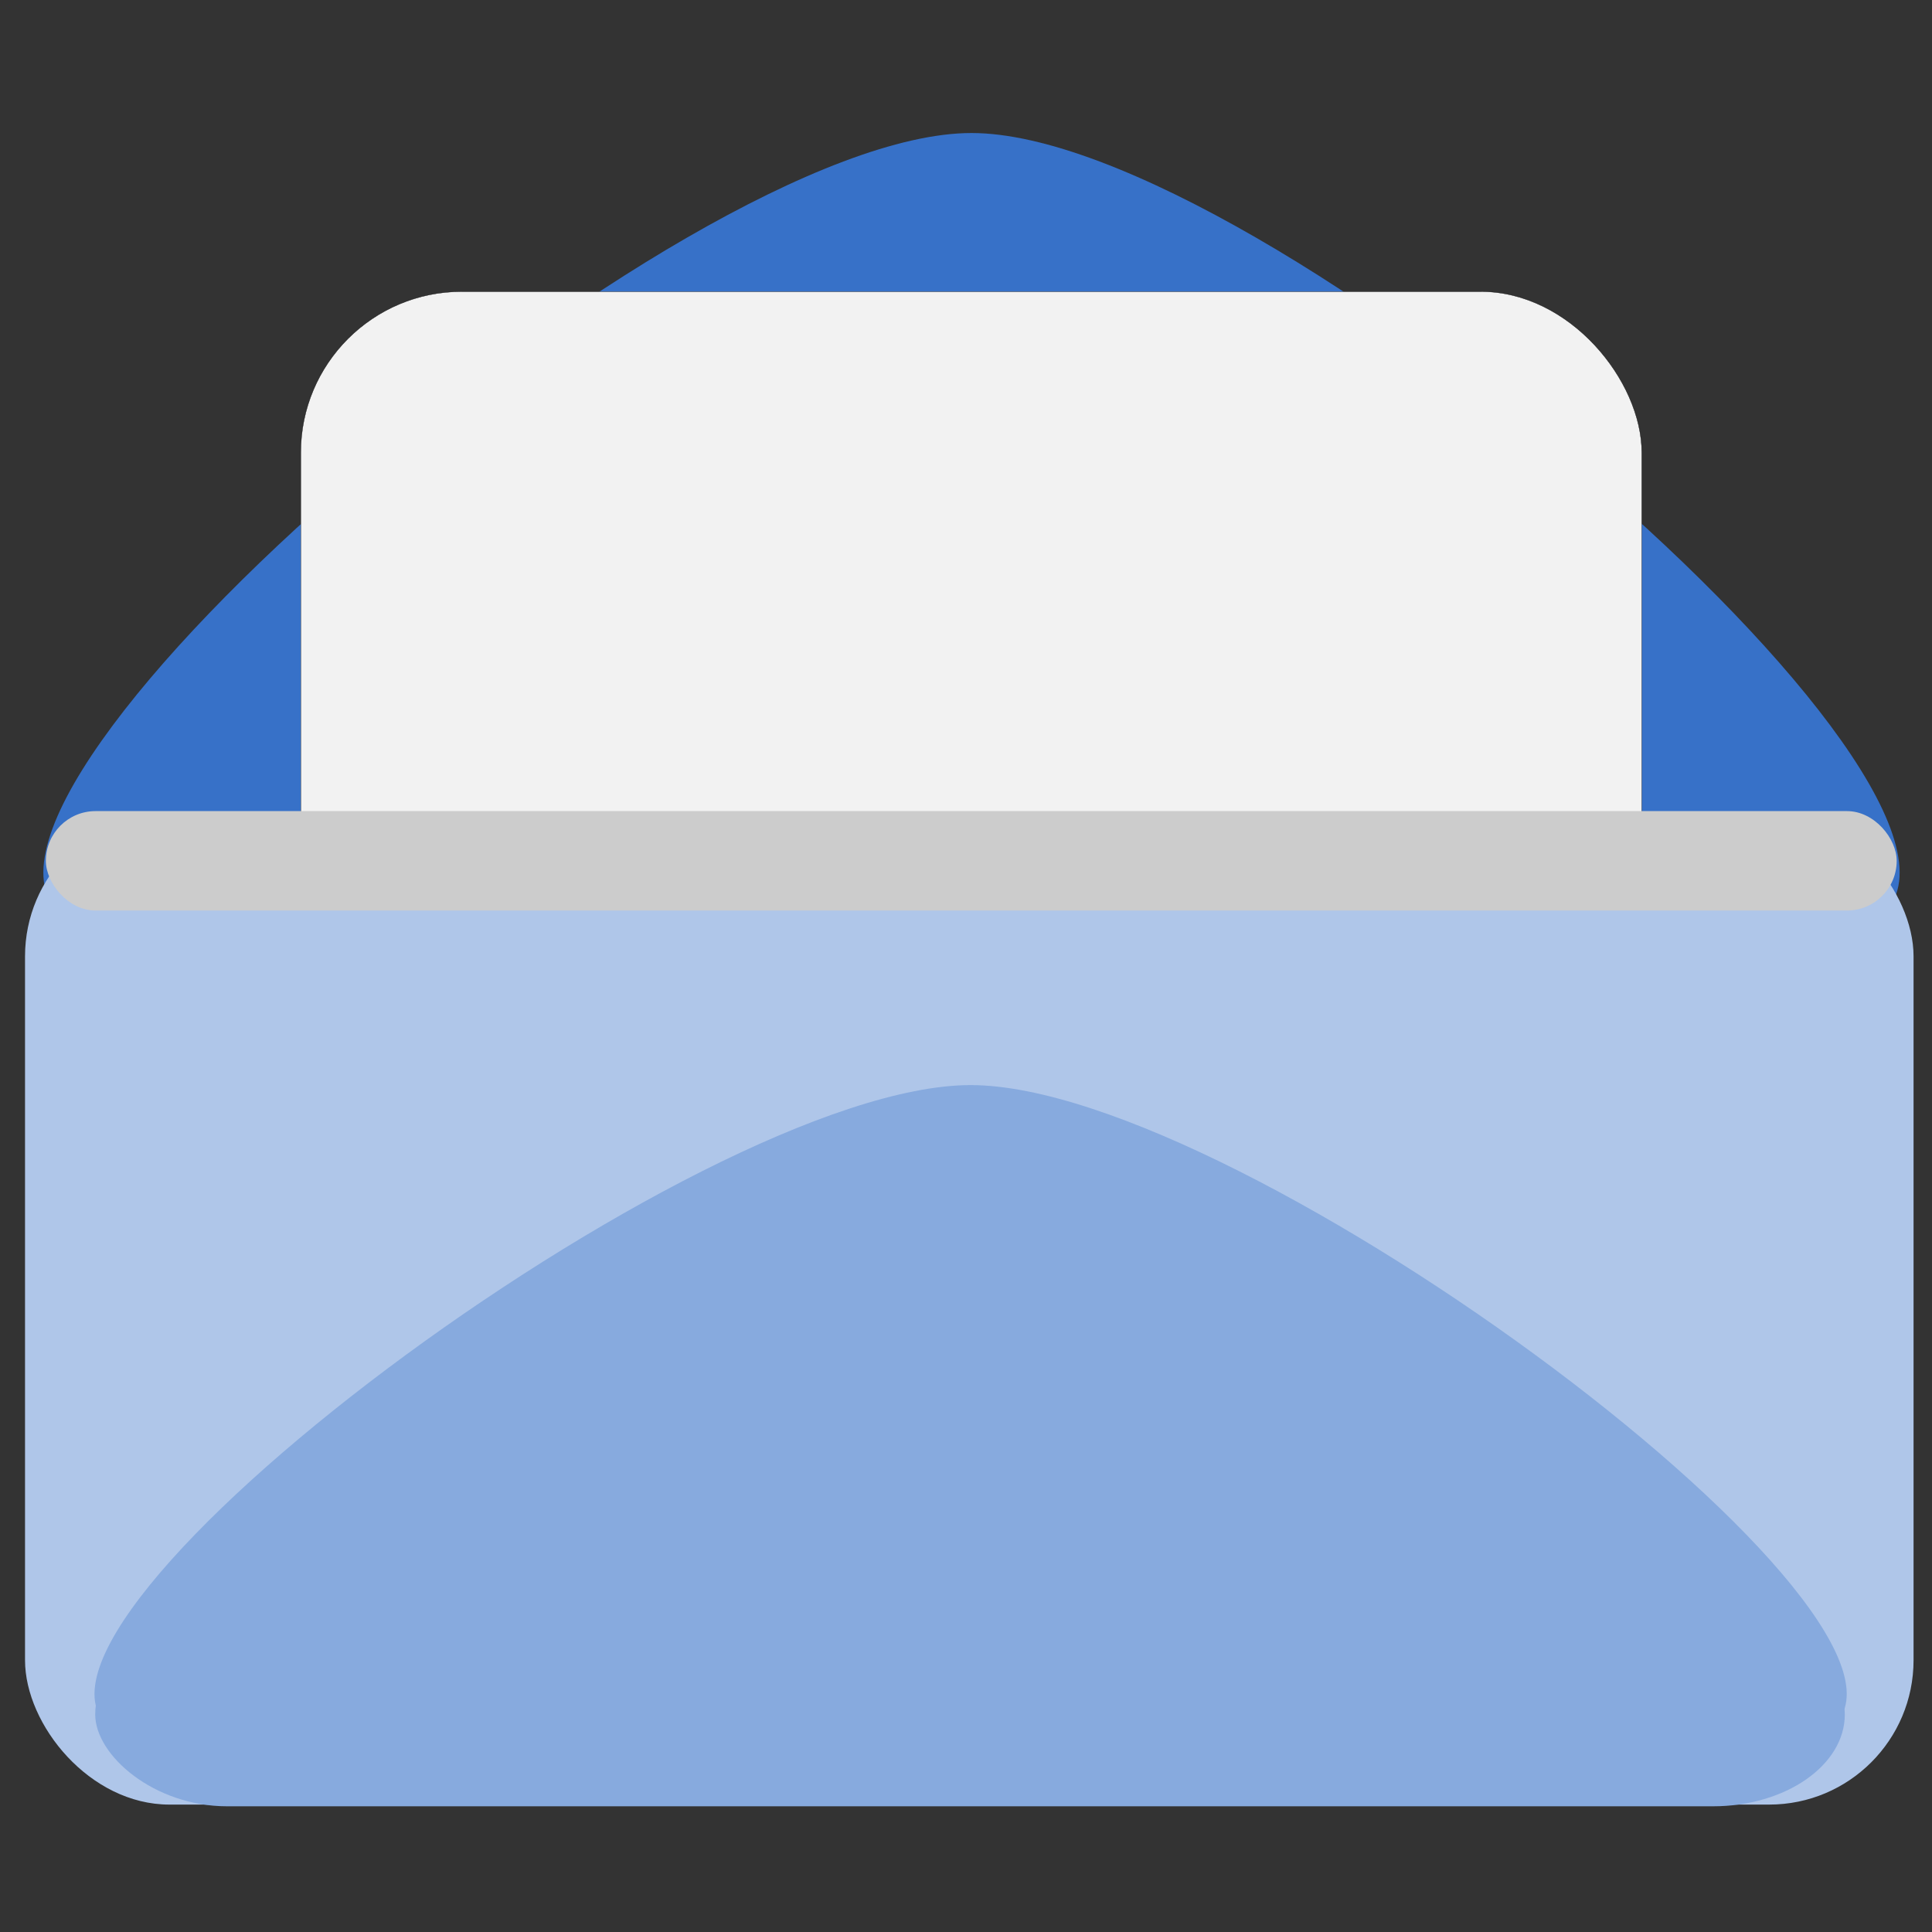 <?xml version="1.0" encoding="UTF-8" standalone="no"?>
<svg
   xmlns:dc="http://purl.org/dc/elements/1.1/"
   xmlns:cc="http://creativecommons.org/ns#"
   xmlns:rdf="http://www.w3.org/1999/02/22-rdf-syntax-ns#"
   xmlns:svg="http://www.w3.org/2000/svg"
   xmlns="http://www.w3.org/2000/svg"
   xmlns:sodipodi="http://sodipodi.sourceforge.net/DTD/sodipodi-0.dtd"
   xmlns:inkscape="http://www.inkscape.org/namespaces/inkscape"
   width="48"
   height="48"
   viewBox="0 0 48 48"
   id="svg2"
   version="1.1"
   inkscape:version="0.48.4 r9939"
   sodipodi:docname="mail-mark-read.svg">
  <rect x="0" y="0" width="48" height="48" fill="#333333" stroke="none"/>
  <defs
     id="defs20" />
  <sodipodi:namedview
     pagecolor="#ffffff"
     bordercolor="#666666"
     borderopacity="1"
     objecttolerance="10"
     gridtolerance="10"
     guidetolerance="10"
     inkscape:pageopacity="0"
     inkscape:pageshadow="2"
     inkscape:window-width="1440"
     inkscape:window-height="834"
     id="namedview18"
     showgrid="false"
     inkscape:zoom="9.8333333"
     inkscape:cx="-23.59322"
     inkscape:cy="24"
     inkscape:window-x="0"
     inkscape:window-y="27"
     inkscape:window-maximized="1"
     inkscape:current-layer="svg2" />
  <g
     id="g3007"
     transform="matrix(0.069,0,0,0.069,-0.019,-0.641)">
    <g
       inkscape:label="up-layers"
       id="layer3">
      <path
         transform="matrix(1.699,0,0,0.843,-81.952,165.455)"
         inkscape:transform-center-y="-30.151076"
         d="m 447.163,205.643 c -30.681,53.141 -355.073,53.141 -385.754,-1e-5 -30.681,-53.141 131.515,-334.073 192.877,-334.073 61.362,0 223.558,280.932 192.877,334.073 z"
         inkscape:randomized="0"
         inkscape:rounded="0.15906909"
         inkscape:flatsided="true"
         sodipodi:arg2="1.5707963"
         sodipodi:arg1="0.52359878"
         sodipodi:r2="111.35758"
         sodipodi:r1="222.71516"
         sodipodi:cy="94.285713"
         sodipodi:cx="254.28571"
         sodipodi:sides="3"
         id="path2994"
         style="fill:#3771c8;fill-opacity:1;fill-rule:nonzero;stroke:none"
         sodipodi:type="star" />
    </g>
    <g
       inkscape:label="paper"
       id="layer4">
      <rect
         ry="58.013"
         y="114.286"
         x="108.571"
         height="327.143"
         width="482.857"
         id="rect2994"
         style="fill:#f2f2f2;fill-opacity:1;fill-rule:nonzero;stroke:#000000;stroke-width:0.1;stroke-opacity:1" />
    </g>
    <g
       transform="translate(0,-352.362)"
       id="layer1"
       inkscape:label="background">
      <rect
         ry="51.987"
         y="654.013"
         x="9.286"
         height="357.414"
         width="680"
         id="rect3006"
         style="fill:#afc6e9;fill-opacity:1;fill-rule:nonzero;stroke:none" />
      <rect
         ry="17.9"
         y="653.704"
         x="16.786"
         height="35.801"
         width="666.429"
         id="rect3032"
         style="fill:#cccccc;fill-opacity:1;fill-rule:nonzero;stroke:none" />
    </g>
    <g
       inkscape:label="shadows"
       id="layer6" />
    <g
       inkscape:label="down-layers"
       id="layer2">
      <g
         style="fill:#87aade"
         transform="matrix(1.108,0,0,0.772,-796.601,274.341)"
         id="g3822">
        <path
           sodipodi:type="star"
           style="fill:#87aade;fill-opacity:1;fill-rule:nonzero;stroke:none"
           id="path3044"
           sodipodi:sides="3"
           sodipodi:cx="947.14288"
           sodipodi:cy="504.28571"
           sodipodi:r1="200.22946"
           sodipodi:r2="100.11473"
           sodipodi:arg1="0.52359878"
           sodipodi:arg2="1.5707963"
           inkscape:flatsided="true"
           inkscape:rounded="0.15906909"
           inkscape:randomized="0"
           d="m 1120.547,604.4 c -27.583,47.775 -319.224,47.775 -346.808,0 -27.583,-47.775 118.237,-300.344 173.404,-300.344 55.166,0 200.987,252.569 173.404,300.344 z"
           inkscape:transform-center-y="-50.057246"
           transform="matrix(1.61,0,0,1,-490.275,-141.287)"
           inkscape:transform-center-x="-0.00016498144" />
        <rect
           style="fill:#87aade;fill-opacity:1;fill-rule:nonzero;stroke:none"
           id="rect3046"
           width="568.571"
           height="85.714"
           x="750.143"
           y="413.429"
           ry="42.857" />
      </g>
    </g>
  </g>
</svg>

